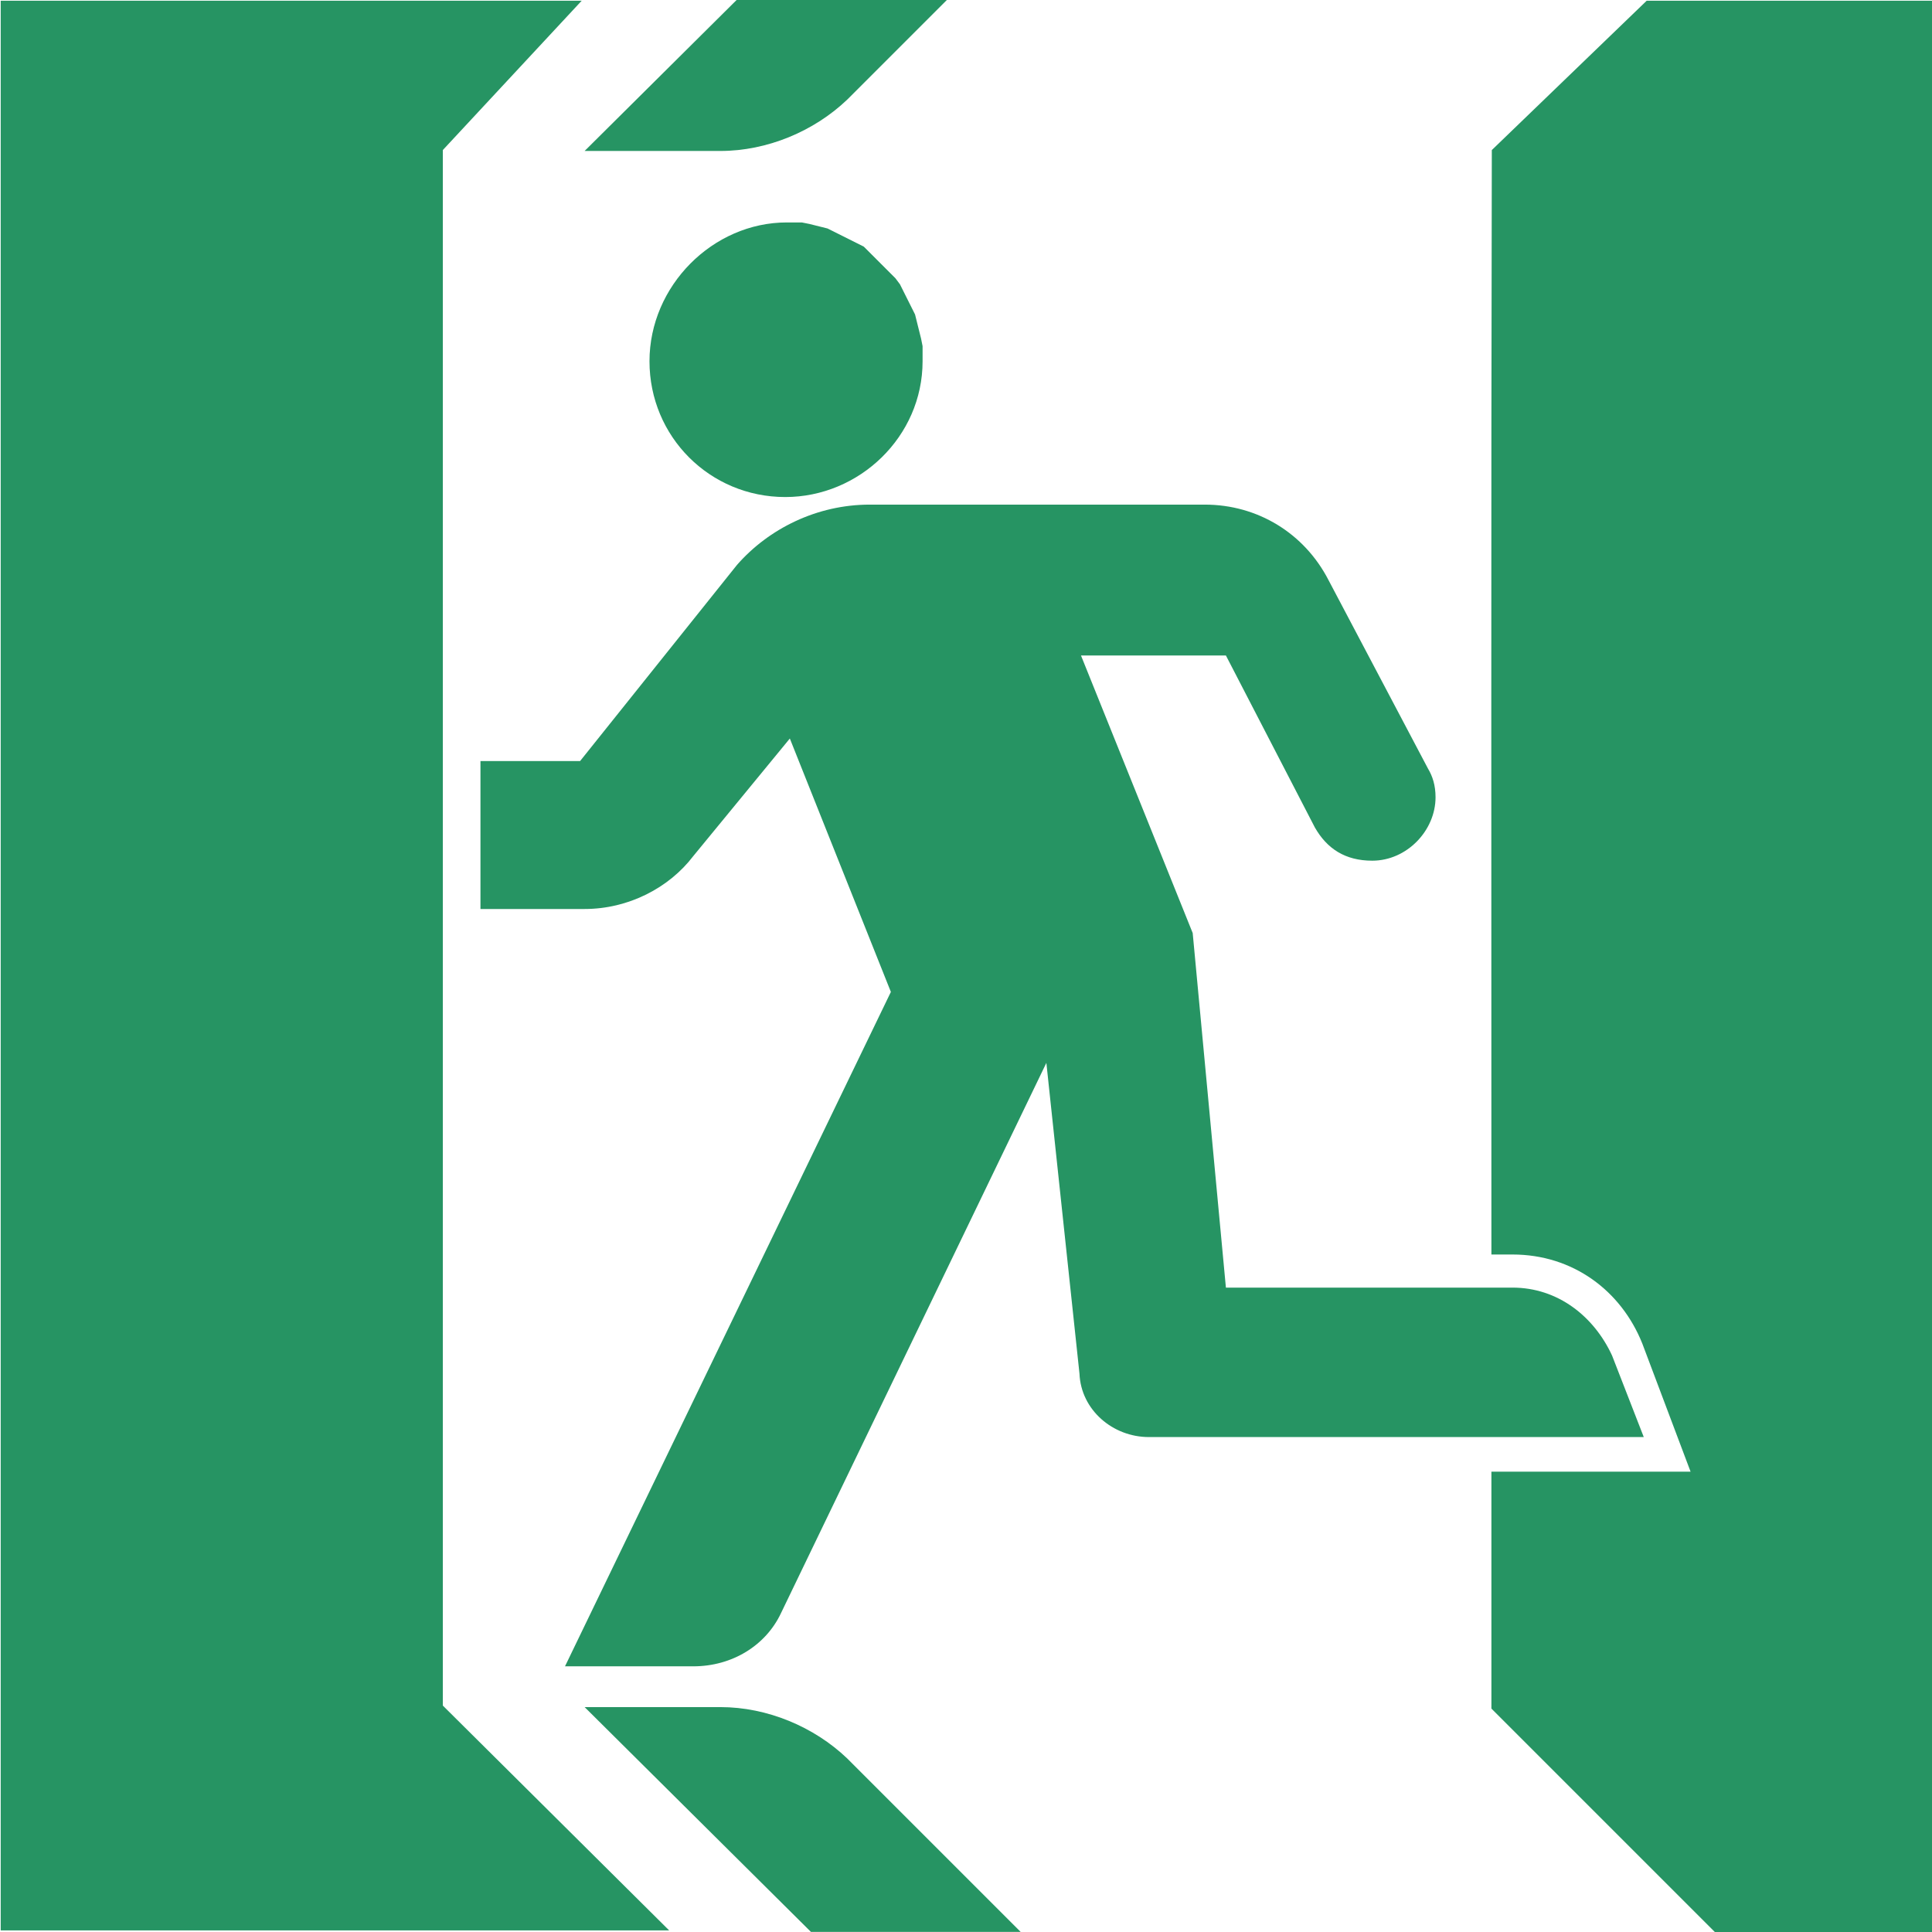 <?xml version="1.0" encoding="UTF-8" standalone="no"?>
<!-- Generator: Adobe Illustrator 18.1.0, SVG Export Plug-In . SVG Version: 6.00 Build 0)  -->

<svg
   xmlns:dc="http://purl.org/dc/elements/1.1/"
   xmlns:cc="http://creativecommons.org/ns#"
   xmlns:rdf="http://www.w3.org/1999/02/22-rdf-syntax-ns#"
   xmlns:svg="http://www.w3.org/2000/svg"
   xmlns="http://www.w3.org/2000/svg"
   xmlns:sodipodi="http://sodipodi.sourceforge.net/DTD/sodipodi-0.dtd"
   xmlns:inkscape="http://www.inkscape.org/namespaces/inkscape"
   version="1.1"
   id="svg4672"
   sodipodi:docname="PublicInformationSymbol_EmergencyExit.svg"
   inkscape:version="0.48.5 r10040"
   inkscape:output_extension="org.inkscape.output.svg.inkscape"
   sodipodi:version="0.32"
   x="0px"
   y="0px"
   viewBox="229 -258 599.9 600"
   enable-background="new 229 -258 599.9 600"
   xml:space="preserve"
   width="100%"
   height="100%"><defs
   id="defs9">
		
		
		
	</defs>
<sodipodi:namedview
   inkscape:pageopacity="0.0"
   inkscape:document-units="px"
   inkscape:window-y="-8"
   inkscape:current-layer="layer1"
   inkscape:window-height="987"
   inkscape:window-x="-8"
   inkscape:window-width="1680"
   inkscape:pageshadow="2"
   id="base"
   guidetolerance="10"
   objecttolerance="10"
   inkscape:zoom="0.5"
   inkscape:cx="293.48653"
   inkscape:cy="325.17915"
   bordercolor="#666666"
   pagecolor="#ffffff"
   gridtolerance="10000"
   borderopacity="1.0"
   showgrid="false"
   inkscape:object-paths="true"
   inkscape:object-nodes="true"
   inkscape:snap-page="true"
   inkscape:snap-intersection-paths="true"
   inkscape:window-maximized="1">
	</sodipodi:namedview>
<g
   id="layer1"
   transform="translate(-310.971,3.602)"
   inkscape:groupmode="layer"
   inkscape:label="Layer 1">
	<path
   style="fill:#269463"
   d="m 540.19,-261.383 0,599.188 207.562,0 -70.281,-69.812 0,-217.375 0,-29.969 0,-45.938 0,-23.094 0,-166.625 43.125,-46.375 -180.406,0 z"
   id="path3010" /><path
   style="fill:#269463"
   d="m 810.033,-104.915 c -16.397,0 -31.38,7.475 -41.219,18.719 l -48.719,60.906 -30.938,0 0,45.938 32.344,0 c 13.586,0 26.223,-6.568 33.719,-16.406 l 30,-36.531 31.375,78.688 -101.188,209.406 39.812,0 c 12.181,0 22.503,-6.537 27.188,-16.375 l 82.469,-171 10.281,96.5 c 0.468,11.244 10.319,19.688 21.562,19.688 l 153.656,0 -9.844,-25.312 c -5.622,-12.181 -16.852,-21.094 -30.906,-21.094 l -89,0 -10.312,-110.094 -34.688,-86.188 45,0 27.625,53.406 c 3.748,6.559 9.38,10.312 17.812,10.312 10.775,0 19.656,-9.381 19.656,-19.688 0,-3.748 -0.938,-6.564 -2.344,-8.906 l -30.906,-58.562 c -7.496,-14.523 -22.009,-23.406 -38.406,-23.406 l -104.031,0 z"
   id="path3002" /><path
   style="fill:#269463"
   d="m 1051.284,-261.383 -48.094,46.375 c -0.251,114.033 -0.126,228.681 -0.126,342.938 l 6.562,0 c 18.739,0 33.722,11.228 40.281,27.625 l 15,39.812 -61.844,0 0,73.562 69.812,69.812 67.469,0 0,-600.125 z"
   id="path3495"
   inkscape:connector-curvature="0"
   sodipodi:nodetypes="cccscccccccc" /><path
   style="fill:#269463"
   inkscape:connector-curvature="0"
   d="m 784.282,-192.528 2.342,0 2.342,0 2.342,0.468 1.874,0.468 1.874,0.468 1.874,0.468 1.874,0.937 1.874,0.937 1.874,0.937 1.874,0.937 1.874,0.937 1.874,0.937 1.405,1.405 1.405,1.405 1.405,1.405 1.405,1.405 1.405,1.405 1.405,1.405 1.405,1.405 1.405,1.874 0.937,1.874 0.937,1.874 0.937,1.874 0.937,1.874 0.937,1.874 0.468,1.874 0.468,1.874 0.468,1.874 0.468,1.874 0.468,2.342 0,2.342 0,2.342 c 0,23.424 -19.677,42.164 -42.633,42.164 -23.424,0 -42.164,-18.74 -42.164,-42.164 0,-23.424 19.677,-43.101 42.633,-43.101 z"
   id="path3497" /><path
   style="fill:#269463"
   inkscape:connector-curvature="0"
   d="m 803.021,284.394 53.876,53.876 h -65.12 l -70.273,-69.805 h 42.164 c 14.523,0 29.046,6.09 39.353,15.929 z"
   id="path3499" />
<path
   style="fill:#269463"
   d="M 228.719 0 L 181.531 46.875 L 223.688 46.875 C 238.211 46.875 252.756 40.776 263.062 30.938 L 294 0 L 228.719 0 z "
   id="path2995"
   transform="translate(539.971,-261.602)" /></g>
</svg>
